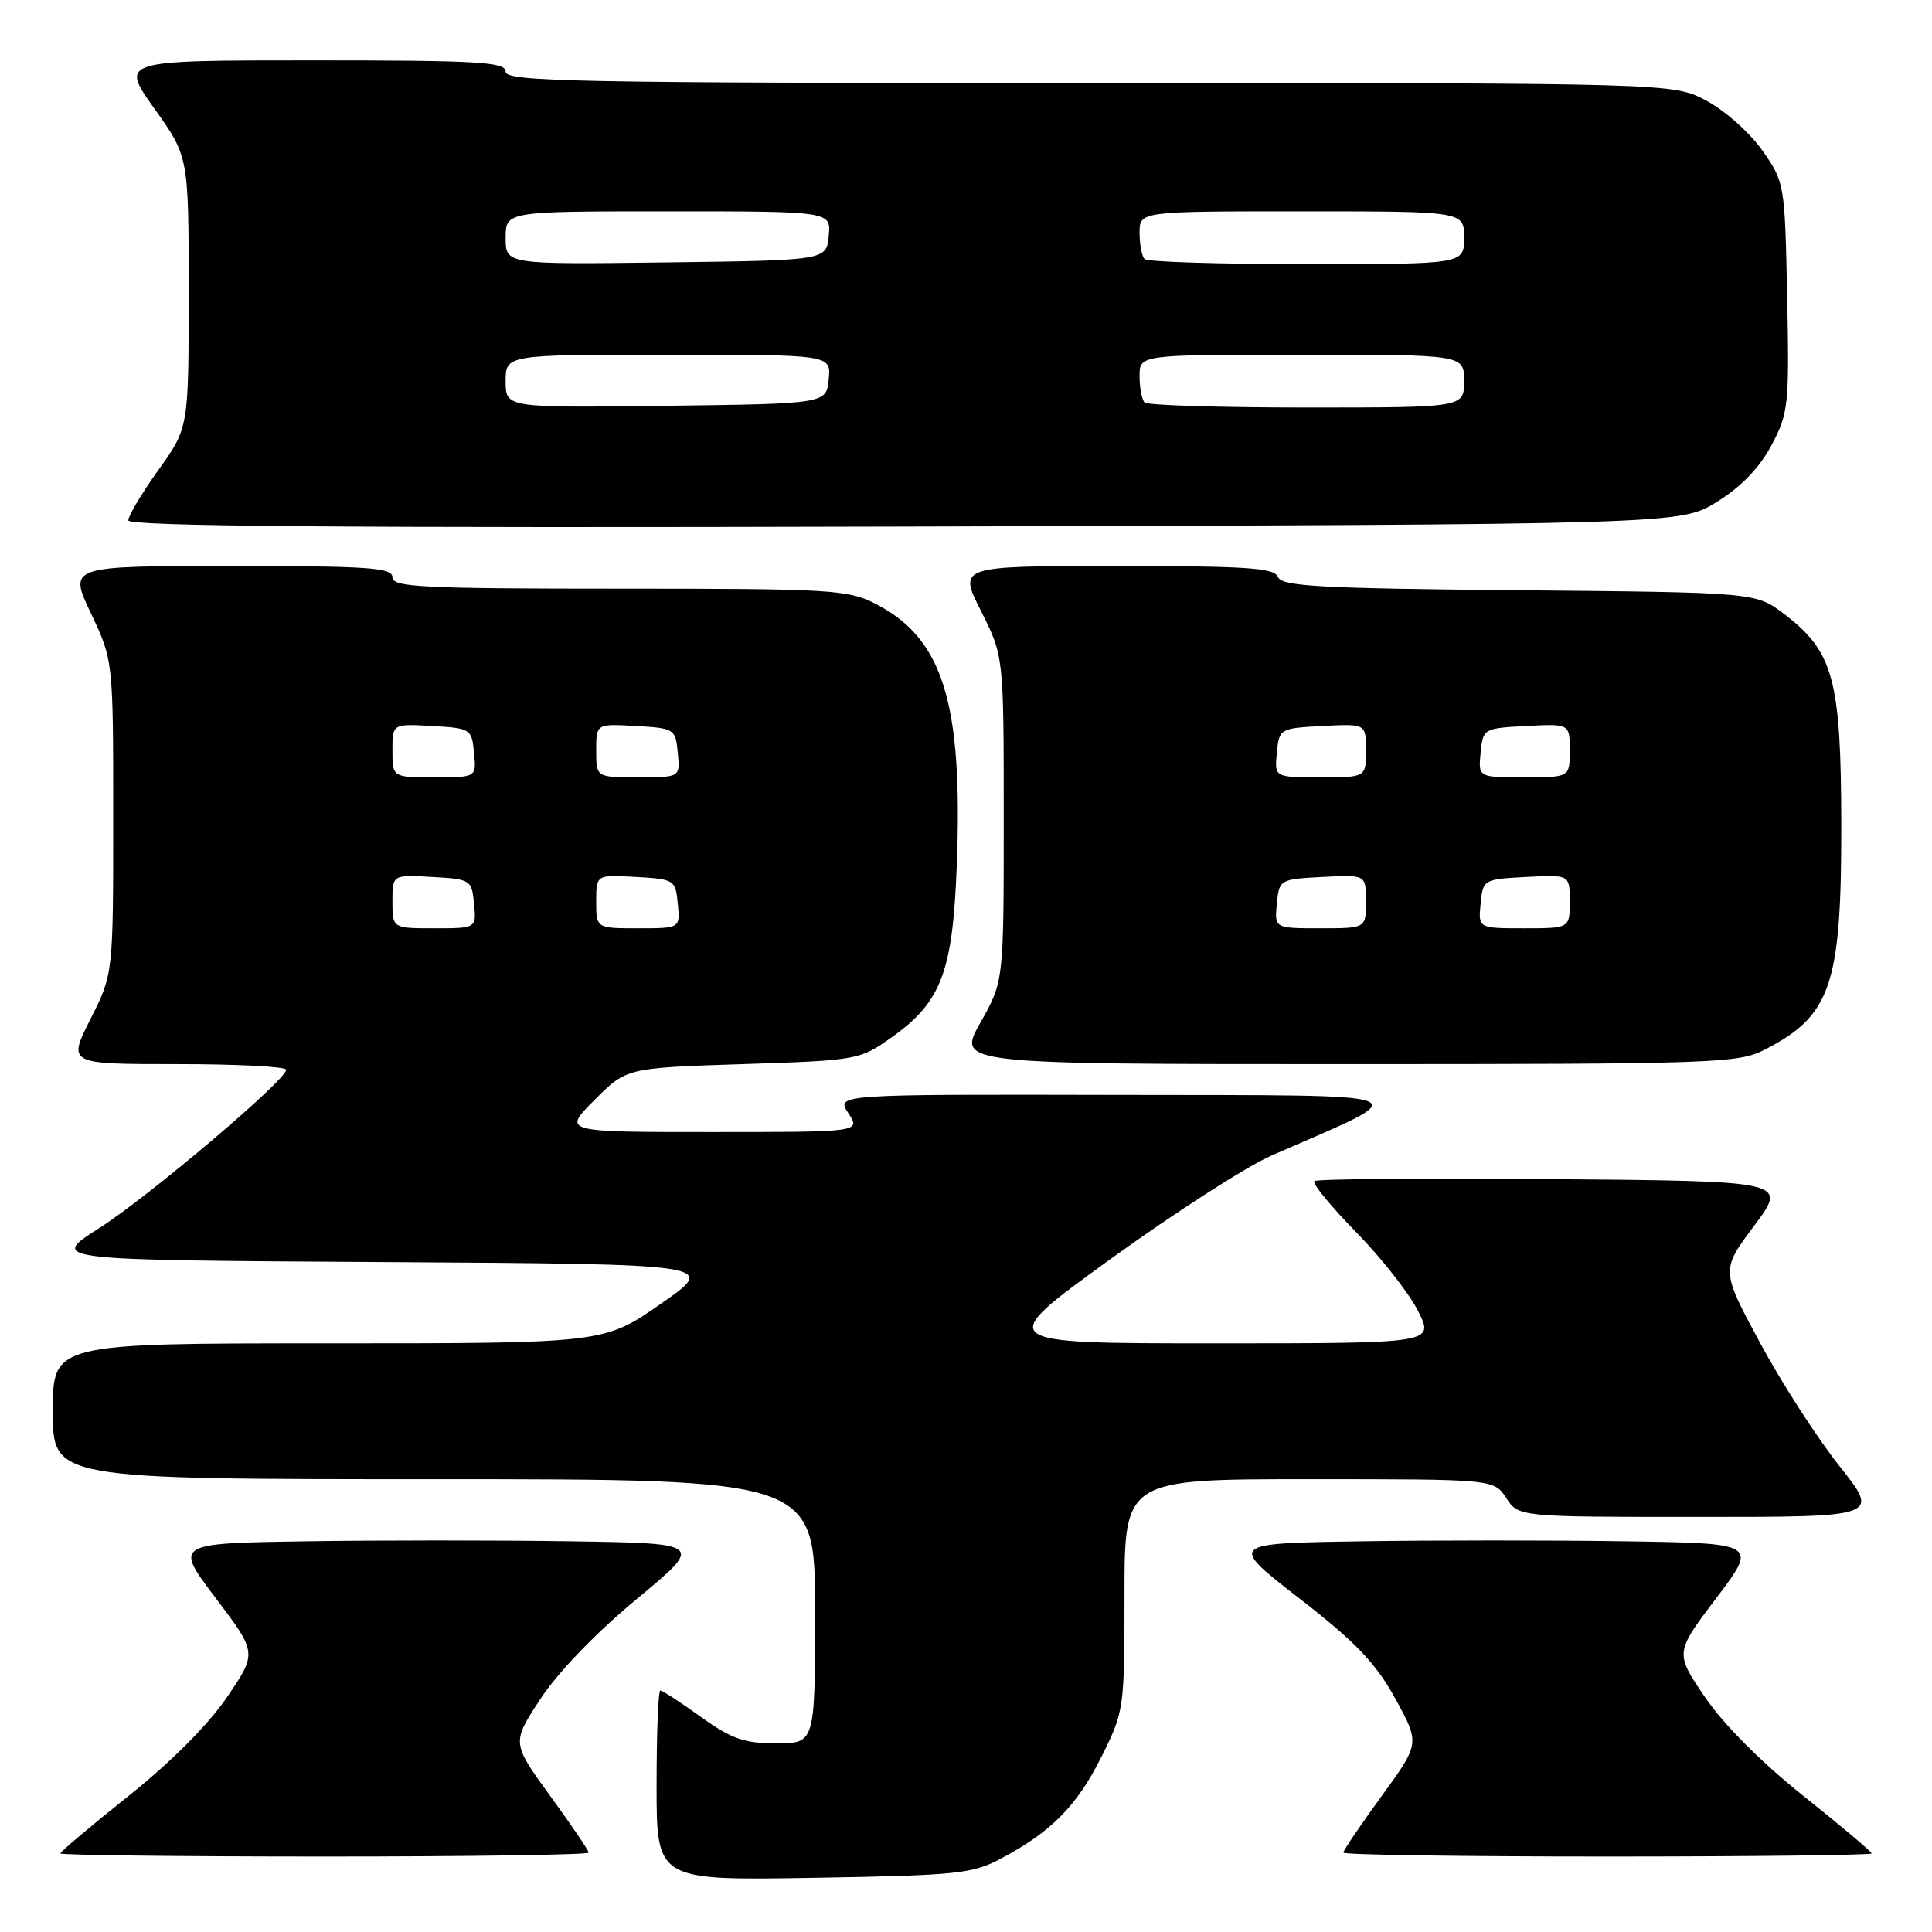 <?xml version="1.0" encoding="UTF-8" standalone="no"?>
<!DOCTYPE svg PUBLIC "-//W3C//DTD SVG 1.1//EN" "http://www.w3.org/Graphics/SVG/1.1/DTD/svg11.dtd" >
<svg xmlns="http://www.w3.org/2000/svg" xmlns:xlink="http://www.w3.org/1999/xlink" version="1.1" viewBox="0 0 256 256">
 <g >
 <path fill="currentColor"
d=" M 132.62 246.28 C 139.30 242.73 142.70 239.29 145.94 232.80 C 148.95 226.77 149.00 226.45 149.00 211.34 C 149.00 196.00 149.00 196.00 173.48 196.00 C 197.95 196.00 197.95 196.00 199.59 198.50 C 201.23 201.00 201.23 201.00 225.16 201.00 C 249.09 201.00 249.09 201.00 243.73 194.25 C 240.78 190.54 236.04 183.18 233.20 177.90 C 228.03 168.31 228.03 168.31 232.45 162.40 C 236.86 156.50 236.86 156.50 205.78 156.24 C 188.68 156.09 174.45 156.21 174.15 156.51 C 173.86 156.81 176.35 159.85 179.71 163.28 C 183.06 166.70 186.75 171.41 187.92 173.75 C 190.04 178.00 190.04 178.00 160.88 178.00 C 131.72 178.00 131.72 178.00 147.11 166.86 C 155.57 160.74 165.19 154.55 168.49 153.11 C 188.11 144.55 189.66 145.16 148.13 145.08 C 110.77 145.00 110.77 145.00 112.41 147.50 C 114.05 150.00 114.05 150.00 94.29 150.00 C 74.53 150.00 74.53 150.00 78.78 145.75 C 83.02 141.50 83.02 141.50 98.43 141.00 C 113.58 140.51 113.91 140.45 118.08 137.50 C 124.73 132.80 126.24 128.84 126.78 114.63 C 127.60 93.10 124.94 84.56 115.98 79.99 C 112.34 78.13 110.06 78.00 82.04 78.00 C 56.00 78.00 52.00 77.80 52.00 76.50 C 52.00 75.21 48.95 75.00 30.54 75.00 C 9.08 75.00 9.08 75.00 12.04 81.25 C 15.00 87.50 15.00 87.50 15.00 108.28 C 15.00 129.06 15.00 129.06 11.99 135.03 C 8.97 141.00 8.97 141.00 23.49 141.00 C 31.47 141.00 37.97 141.34 37.93 141.75 C 37.78 143.24 19.64 158.60 13.15 162.73 C 6.50 166.97 6.50 166.97 50.82 167.23 C 95.13 167.50 95.13 167.50 87.58 172.75 C 80.03 178.00 80.03 178.00 43.51 178.00 C 7.00 178.00 7.00 178.00 7.00 187.00 C 7.00 196.00 7.00 196.00 57.50 196.00 C 108.00 196.00 108.00 196.00 108.00 213.50 C 108.00 231.00 108.00 231.00 102.87 231.00 C 98.60 231.00 96.92 230.41 92.87 227.50 C 90.19 225.57 87.77 224.00 87.50 224.00 C 87.22 224.00 87.00 229.66 87.00 236.59 C 87.00 249.17 87.00 249.17 107.75 248.82 C 126.80 248.50 128.84 248.29 132.62 246.28 Z  M 78.00 245.48 C 78.00 245.20 75.70 241.81 72.89 237.95 C 67.79 230.93 67.79 230.93 71.64 225.07 C 73.96 221.55 79.04 216.29 84.39 211.86 C 93.27 204.50 93.27 204.50 75.64 204.23 C 65.94 204.08 50.15 204.08 40.55 204.23 C 23.09 204.50 23.09 204.50 28.58 211.75 C 34.07 219.01 34.07 219.01 30.09 224.87 C 27.62 228.50 22.64 233.50 17.05 237.96 C 12.07 241.93 8.00 245.36 8.00 245.59 C 8.00 245.81 23.75 246.00 43.00 246.00 C 62.25 246.00 78.00 245.77 78.00 245.48 Z  M 248.00 245.59 C 248.00 245.36 243.93 241.93 238.95 237.96 C 233.36 233.50 228.38 228.50 225.91 224.87 C 221.93 219.01 221.93 219.01 227.42 211.75 C 232.91 204.50 232.91 204.50 215.45 204.23 C 205.85 204.08 190.07 204.08 180.39 204.23 C 162.77 204.50 162.77 204.50 172.19 211.81 C 179.67 217.62 182.28 220.35 184.88 225.07 C 188.15 231.02 188.15 231.02 183.07 237.99 C 180.28 241.83 178.00 245.20 178.00 245.48 C 178.00 245.77 193.75 246.00 213.00 246.00 C 232.25 246.00 248.00 245.81 248.00 245.59 Z  M 233.79 139.11 C 242.62 134.60 244.01 130.54 243.98 109.28 C 243.95 90.04 242.96 86.36 236.44 81.38 C 232.66 78.50 232.66 78.50 201.28 78.21 C 174.89 77.97 169.82 77.69 169.35 76.46 C 168.88 75.24 165.28 75.00 147.88 75.00 C 126.97 75.00 126.97 75.00 129.99 80.97 C 133.00 86.94 133.00 86.94 133.00 108.49 C 133.00 130.03 133.00 130.03 129.90 135.52 C 126.81 141.00 126.81 141.00 178.44 141.00 C 227.14 141.00 230.29 140.89 233.79 139.11 Z  M 227.50 66.50 C 230.71 64.51 233.15 61.98 234.73 59.00 C 236.99 54.74 237.10 53.71 236.81 39.33 C 236.50 24.31 236.47 24.12 233.50 19.91 C 231.85 17.57 228.52 14.61 226.09 13.33 C 221.69 11.00 221.69 11.00 144.34 11.00 C 76.26 11.00 67.00 10.82 67.00 9.50 C 67.00 8.21 63.49 8.00 41.45 8.00 C 15.90 8.00 15.90 8.00 20.45 14.38 C 25.00 20.75 25.00 20.75 25.00 38.71 C 25.00 56.67 25.00 56.67 21.00 62.26 C 18.80 65.33 17.00 68.34 17.00 68.95 C 17.00 69.74 45.57 69.97 119.83 69.77 C 222.66 69.50 222.66 69.50 227.50 66.50 Z  M 52.00 119.45 C 52.00 115.90 52.00 115.90 57.25 116.20 C 62.37 116.49 62.51 116.58 62.81 119.75 C 63.13 123.00 63.13 123.00 57.56 123.00 C 52.00 123.00 52.00 123.00 52.00 119.45 Z  M 79.00 119.45 C 79.00 115.90 79.00 115.90 84.25 116.20 C 89.37 116.49 89.51 116.58 89.81 119.75 C 90.13 123.00 90.13 123.00 84.56 123.00 C 79.00 123.00 79.00 123.00 79.00 119.45 Z  M 52.00 99.45 C 52.00 95.90 52.00 95.90 57.25 96.20 C 62.37 96.49 62.51 96.58 62.81 99.75 C 63.13 103.00 63.13 103.00 57.56 103.00 C 52.00 103.00 52.00 103.00 52.00 99.45 Z  M 79.00 99.45 C 79.00 95.90 79.00 95.90 84.25 96.20 C 89.37 96.49 89.51 96.58 89.81 99.75 C 90.13 103.00 90.13 103.00 84.56 103.00 C 79.00 103.00 79.00 103.00 79.00 99.45 Z  M 169.19 119.75 C 169.50 116.54 169.57 116.50 175.25 116.20 C 181.00 115.90 181.00 115.90 181.00 119.45 C 181.00 123.00 181.00 123.00 174.94 123.00 C 168.87 123.00 168.87 123.00 169.19 119.75 Z  M 196.19 119.75 C 196.50 116.54 196.57 116.50 202.25 116.20 C 208.00 115.90 208.00 115.90 208.00 119.45 C 208.00 123.00 208.00 123.00 201.94 123.00 C 195.87 123.00 195.87 123.00 196.19 119.75 Z  M 169.19 99.75 C 169.50 96.54 169.57 96.50 175.25 96.20 C 181.00 95.90 181.00 95.90 181.00 99.45 C 181.00 103.00 181.00 103.00 174.94 103.00 C 168.87 103.00 168.87 103.00 169.19 99.75 Z  M 196.19 99.75 C 196.50 96.54 196.57 96.50 202.25 96.20 C 208.00 95.90 208.00 95.90 208.00 99.45 C 208.00 103.00 208.00 103.00 201.94 103.00 C 195.87 103.00 195.87 103.00 196.19 99.75 Z  M 67.00 50.52 C 67.00 47.00 67.00 47.00 88.56 47.00 C 110.13 47.00 110.13 47.00 109.81 50.25 C 109.50 53.50 109.50 53.50 88.25 53.77 C 67.00 54.04 67.00 54.04 67.00 50.52 Z  M 151.67 53.33 C 151.30 52.97 151.00 51.39 151.00 49.83 C 151.00 47.00 151.00 47.00 172.50 47.00 C 194.00 47.00 194.00 47.00 194.00 50.50 C 194.00 54.00 194.00 54.00 173.17 54.00 C 161.71 54.00 152.03 53.70 151.67 53.33 Z  M 67.00 31.52 C 67.00 28.00 67.00 28.00 88.56 28.00 C 110.13 28.00 110.13 28.00 109.81 31.25 C 109.50 34.50 109.50 34.50 88.25 34.77 C 67.00 35.04 67.00 35.04 67.00 31.52 Z  M 151.67 34.33 C 151.30 33.97 151.00 32.39 151.00 30.83 C 151.00 28.00 151.00 28.00 172.50 28.00 C 194.00 28.00 194.00 28.00 194.00 31.50 C 194.00 35.00 194.00 35.00 173.17 35.00 C 161.71 35.00 152.03 34.70 151.67 34.33 Z "/>
</g>
</svg>